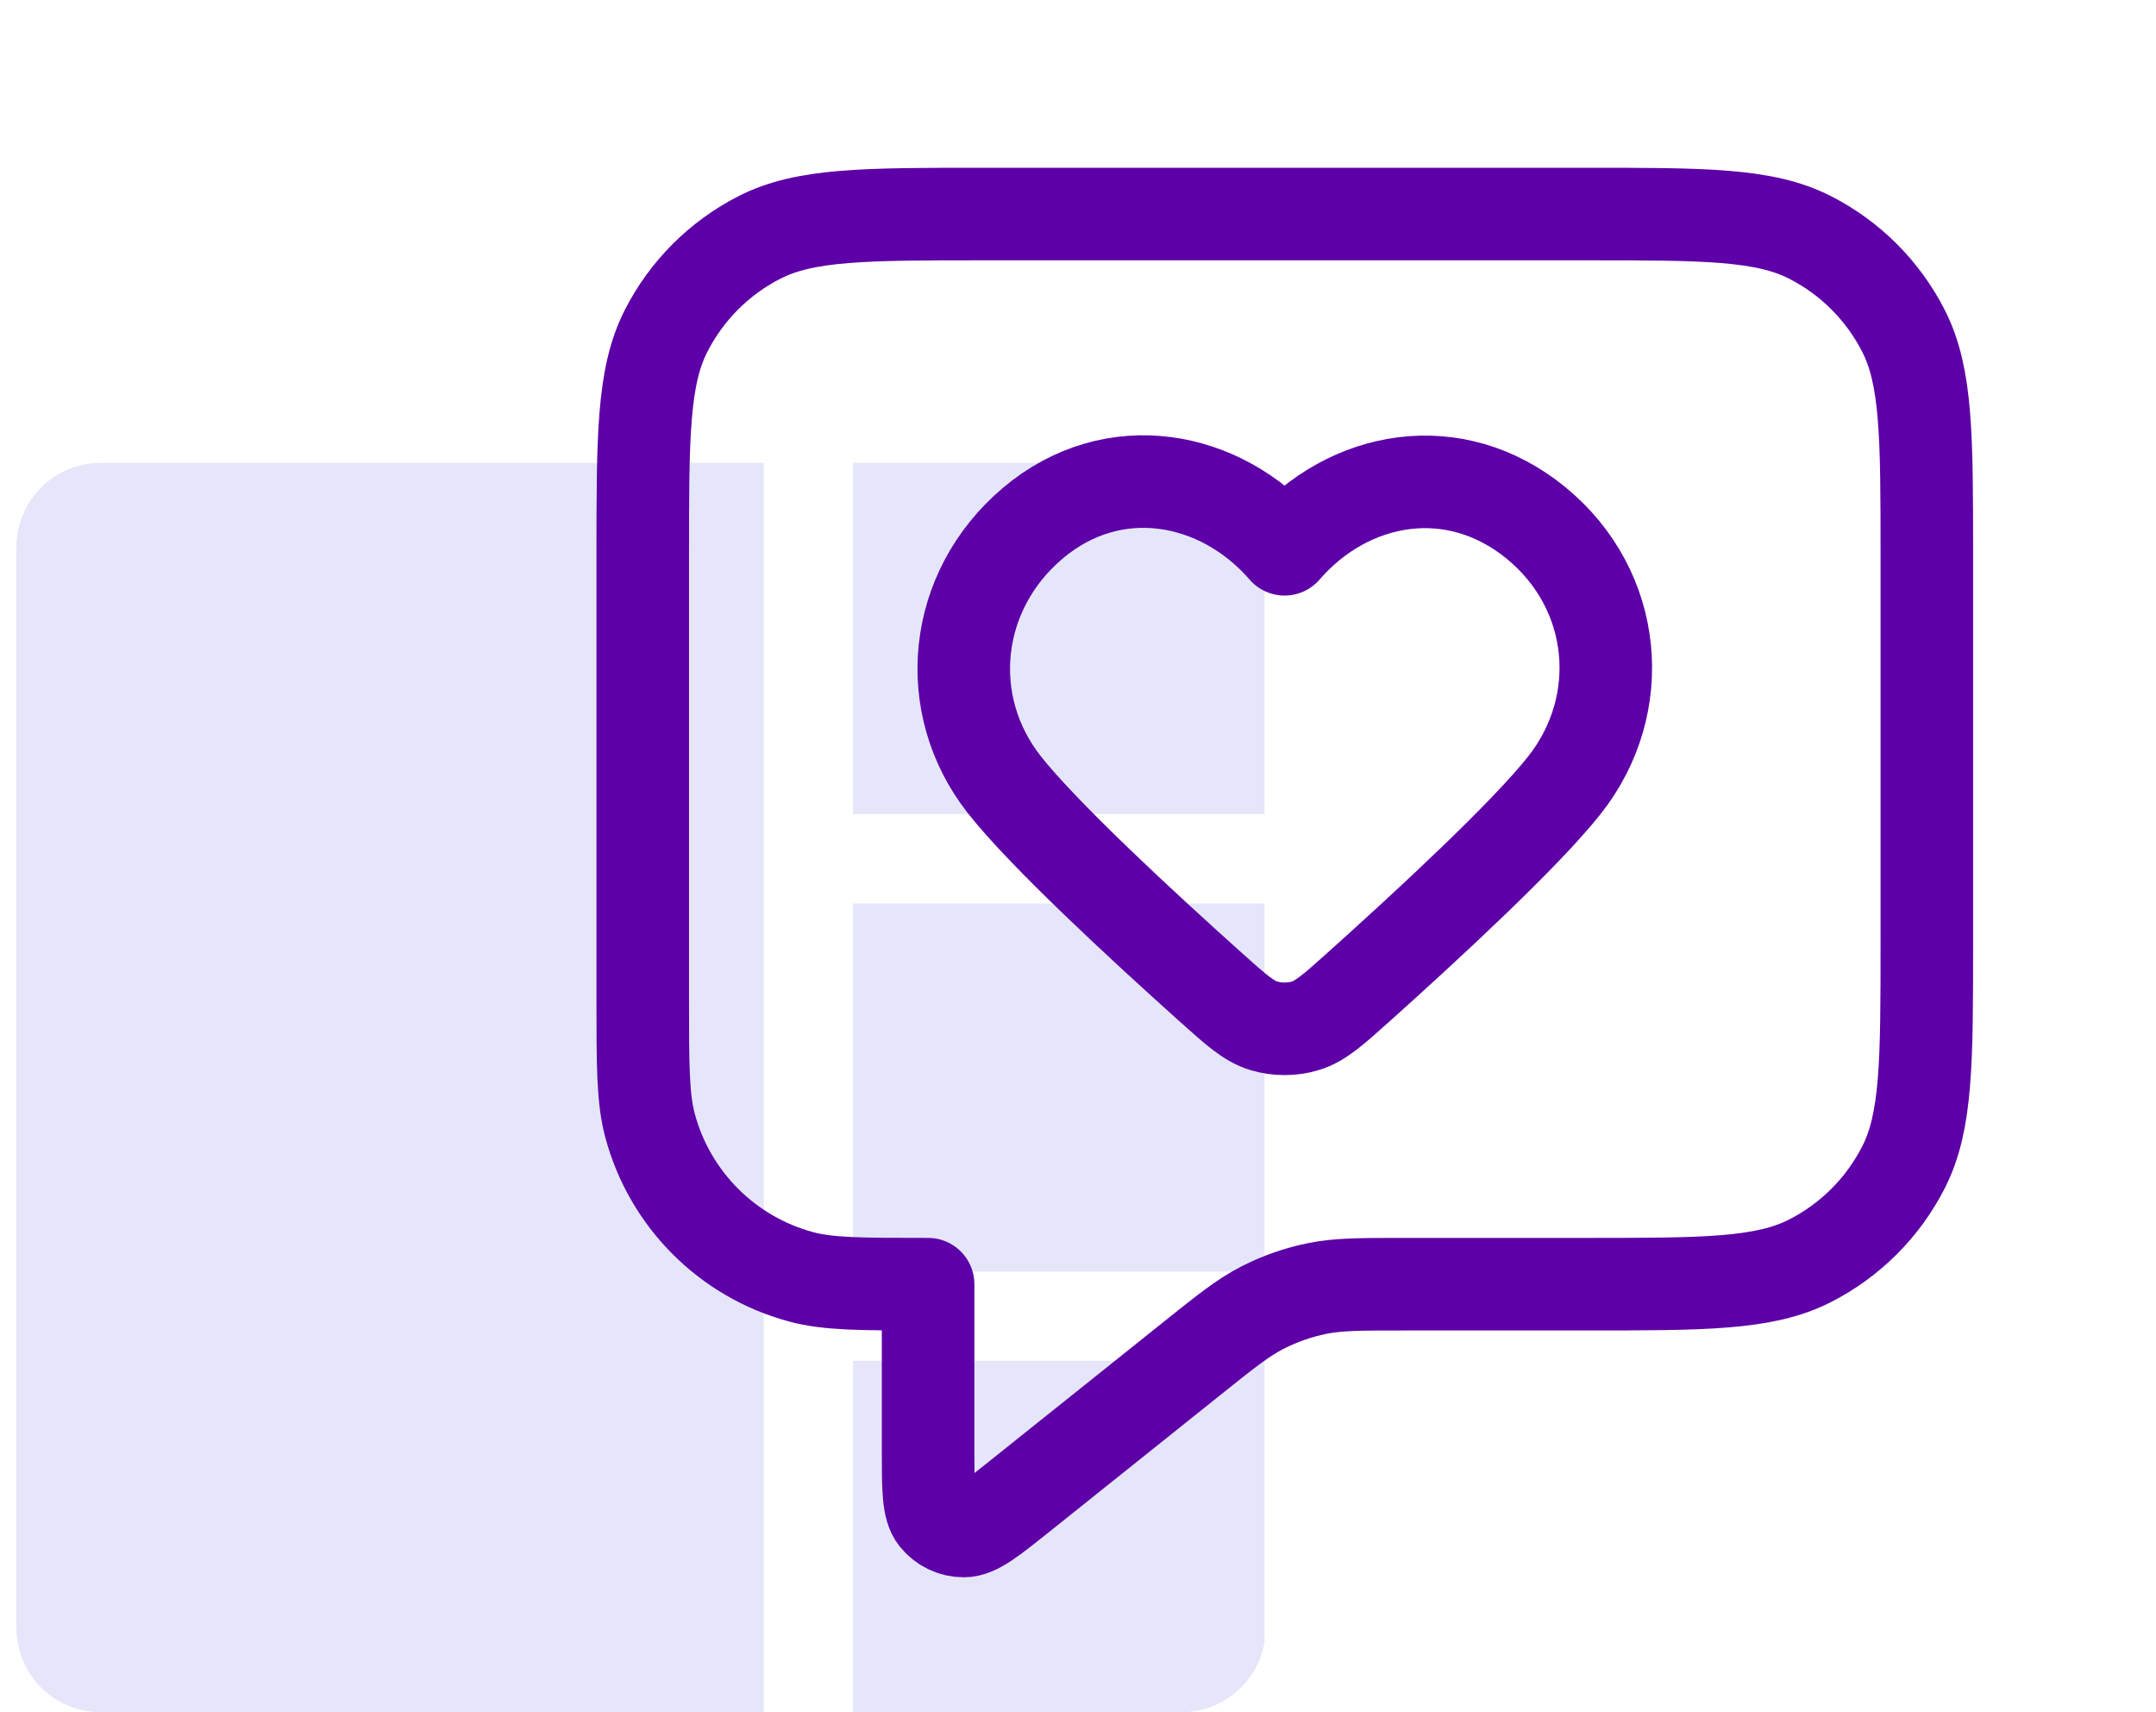<svg width="68" height="54" viewBox="0 0 68 54" fill="none" xmlns="http://www.w3.org/2000/svg">
<g clip-path="url(#clip0_30_1078)">
<path fill-rule="evenodd" clip-rule="evenodd" d="M0.517 17.255V51.34C0.517 52.045 0.798 52.721 1.296 53.22C1.795 53.719 2.471 53.999 3.176 54H24.089V14.595H3.176C2.471 14.595 1.795 14.876 1.296 15.375C0.798 15.873 0.517 16.549 0.517 17.255ZM26.904 14.595V25.677H39.922V17.255C39.921 16.549 39.641 15.873 39.142 15.374C38.643 14.876 37.967 14.595 37.262 14.595L26.904 14.595ZM39.922 28.492H26.904V40.103H39.922V28.492ZM39.922 42.917H26.904V54H37.262C37.967 53.999 38.643 53.719 39.142 53.22C39.641 52.722 39.921 52.045 39.922 51.34L39.922 42.917Z" fill="#E5E6FA"/>
</g>
<path d="M20.272 17.55C20.272 13.77 20.272 11.88 21.008 10.436C21.655 9.165 22.687 8.133 23.957 7.486C25.401 6.75 27.292 6.75 31.072 6.75H49.972C53.752 6.75 55.642 6.75 57.086 7.486C58.356 8.133 59.389 9.165 60.036 10.436C60.772 11.88 60.772 13.77 60.772 17.55V29.7C60.772 33.48 60.772 35.37 60.036 36.814C59.389 38.084 58.356 39.117 57.086 39.764C55.642 40.5 53.752 40.5 49.972 40.5H44.31C42.906 40.5 42.204 40.5 41.533 40.638C40.937 40.76 40.36 40.962 39.819 41.239C39.208 41.551 38.66 41.989 37.564 42.867L32.196 47.16C31.26 47.909 30.792 48.284 30.398 48.284C30.056 48.285 29.732 48.129 29.518 47.861C29.272 47.553 29.272 46.954 29.272 45.755V40.5C27.18 40.5 26.133 40.5 25.275 40.27C22.946 39.646 21.126 37.826 20.502 35.497C20.272 34.639 20.272 33.592 20.272 31.5V17.55Z" stroke="#5D00A7" stroke-width="2.919" stroke-linecap="round" stroke-linejoin="round"/>
<path fill-rule="evenodd" clip-rule="evenodd" d="M40.515 17.323C38.491 14.986 35.115 14.357 32.579 16.497C30.042 18.638 29.685 22.216 31.677 24.748C32.911 26.316 36.008 29.181 38.186 31.133C38.986 31.85 39.386 32.209 39.867 32.353C40.279 32.477 40.752 32.477 41.163 32.353C41.644 32.209 42.044 31.85 42.844 31.133C45.022 29.181 48.119 26.316 49.353 24.748C51.345 22.216 51.031 18.615 48.452 16.497C45.871 14.38 42.539 14.986 40.515 17.323Z" stroke="#5D00A7" stroke-width="2.919" stroke-linecap="round" stroke-linejoin="round"/>
<defs>
<clipPath id="clip0_30_1078">
<rect width="39.405" height="39.405" fill="white" transform="translate(0.478 14.595)"/>
</clipPath>
</defs>
</svg>
